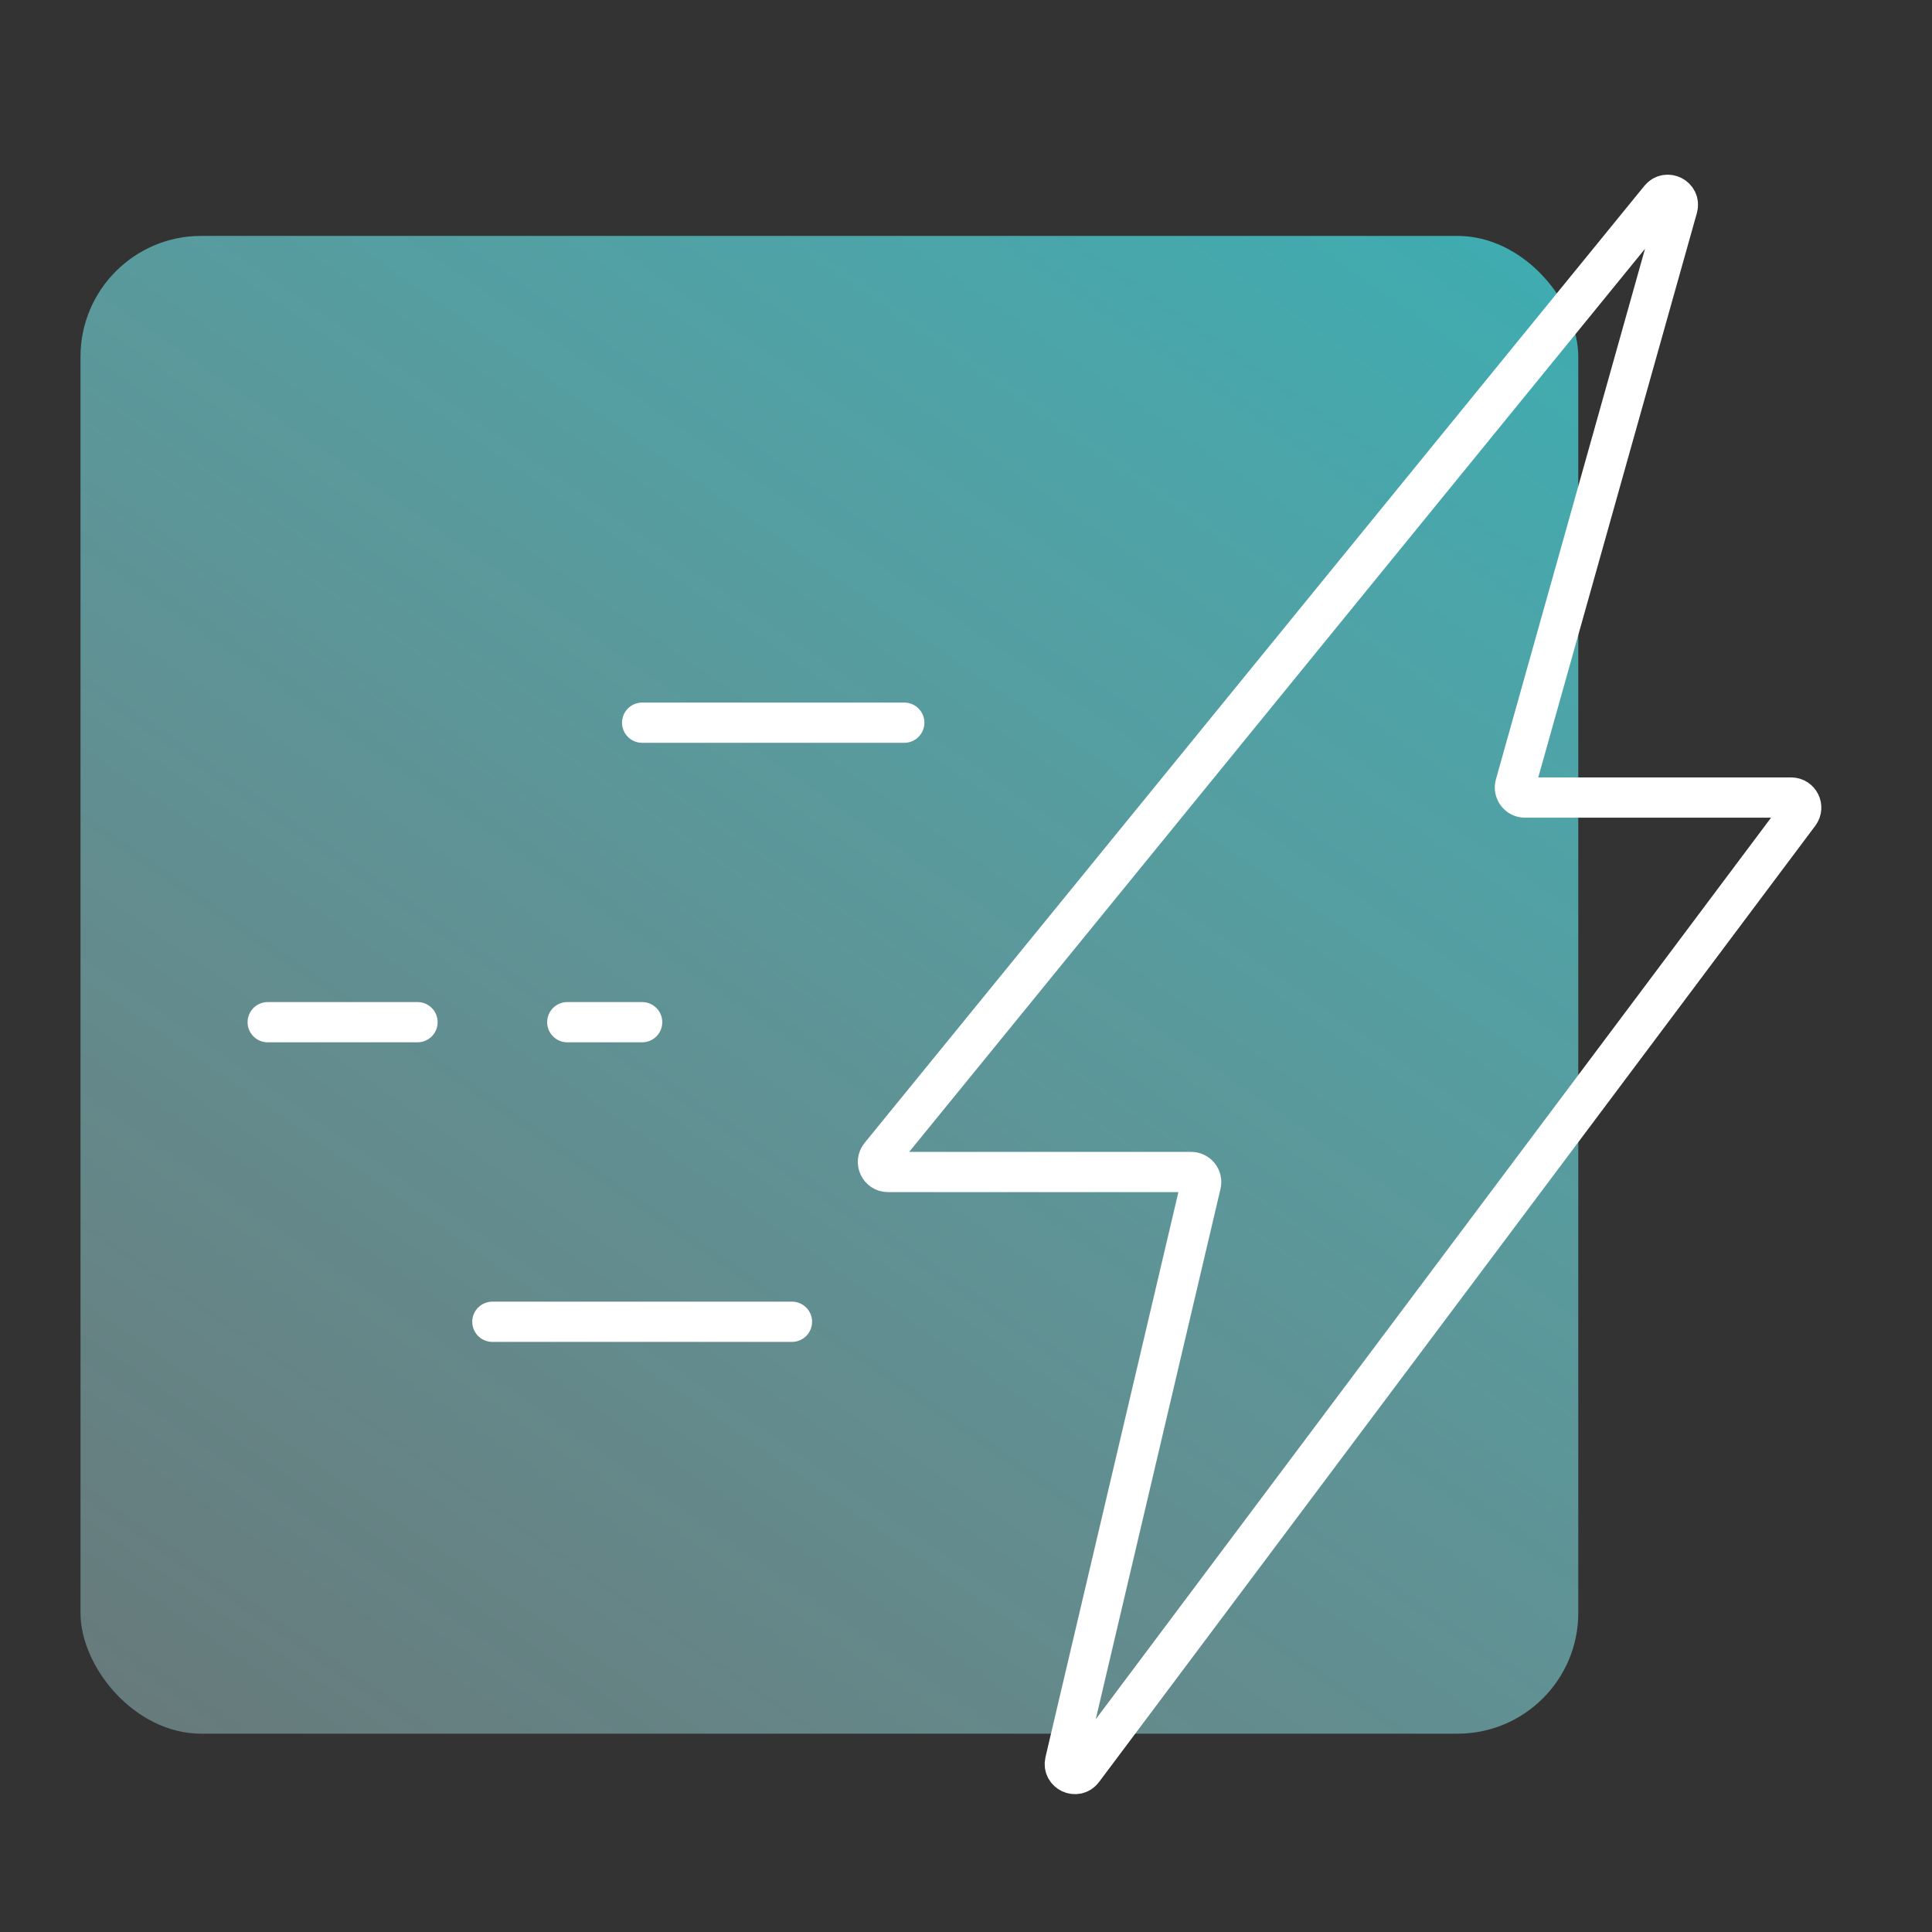 <svg width="48" height="48" viewBox="0 0 48 48" fill="none" xmlns="http://www.w3.org/2000/svg">
<rect x="0" y="0" width="48" height="48" fill="#333333" stroke="none"/>
<rect x="2" y="5.861" width="37.212" height="37.212" rx="3" fill="url(#paint0_linear_975_112118)"/>
<path d="M26.905 43.974C26.743 44.191 26.4 44.031 26.462 43.767L29.836 29.425C29.873 29.268 29.754 29.118 29.593 29.118H22.062C21.852 29.118 21.735 28.873 21.869 28.71L41.242 4.933C41.414 4.723 41.75 4.897 41.677 5.158L37.647 19.497C37.602 19.657 37.722 19.815 37.888 19.815H44.501C44.706 19.815 44.824 20.05 44.701 20.215L26.905 43.974Z" stroke="white" stroke-linecap="square" stroke-linejoin="round"/>
<path d="M14.094 25.396H15.954M6.651 25.396H10.373" stroke="white" stroke-linecap="round"/>
<path d="M12.233 32.839H19.676" stroke="white" stroke-linecap="round"/>
<path d="M15.954 17.955H22.466" stroke="white" stroke-linecap="round"/>
<defs>
<linearGradient id="paint0_linear_975_112118" x1="42.933" y1="-2.512" x2="2.934" y2="55.241" gradientUnits="userSpaceOnUse">
<stop stop-color="#2BD4DB" stop-opacity="0.8"/>
<stop offset="1" stop-color="#D5F6F8" stop-opacity="0.3"/>
</linearGradient>
</defs>
</svg>
